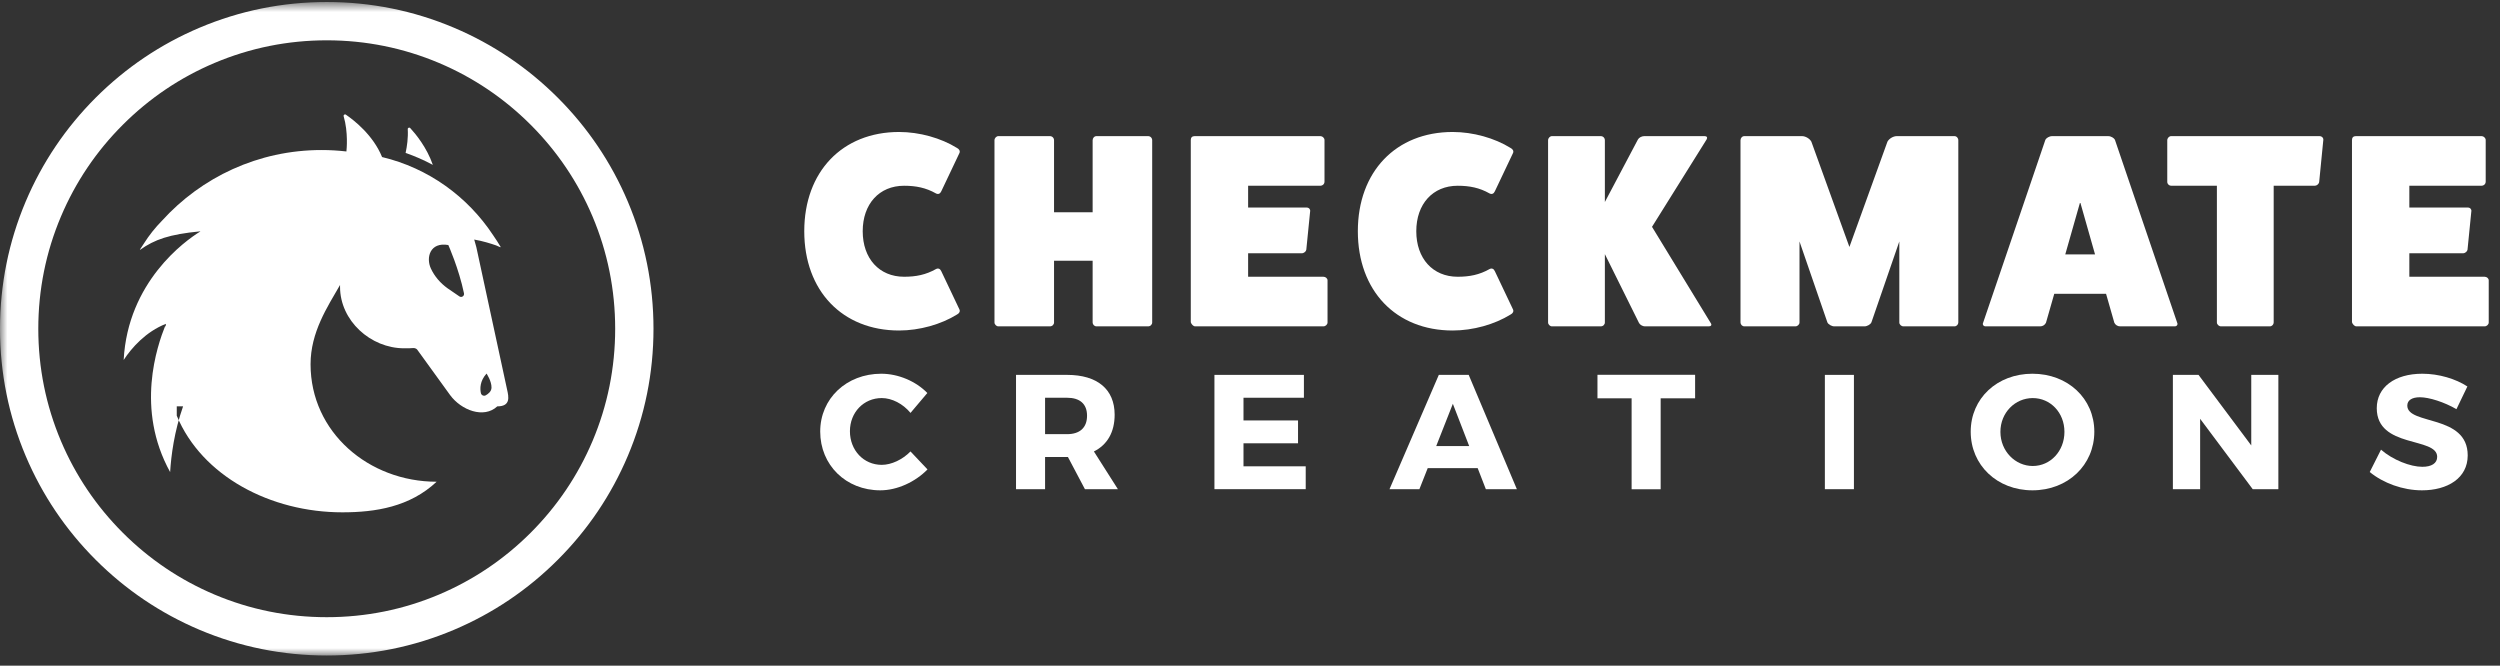 <?xml version="1.0" encoding="UTF-8" standalone="no"?>
<svg width="169px" height="45px" viewBox="0 0 169 45" version="1.1" xmlns="http://www.w3.org/2000/svg" xmlns:xlink="http://www.w3.org/1999/xlink" xmlns:sketch="http://www.bohemiancoding.com/sketch/ns">
    <rect x="0" y="0" width="169" height="45" fill="#333333" stroke="none"/>
    <!-- Generator: Sketch 3.5.1 (25234) - http://www.bohemiancoding.com/sketch -->
    <title>Page 1</title>
    <desc>Created with Sketch.</desc>
    <defs>
        <path id="path-1" d="M0,0.824 L168.239,0.824 L168.239,45 L0,45"></path>
        <path id="path-3" d="M0,0.824 L168.239,0.824 L168.239,45 L0,45 L0,0.824 Z"></path>
    </defs>
    <g id="Home" stroke="none" stroke-width="1" fill="none" fill-rule="evenodd" sketch:type="MSPage">
        <g id="Page-1" sketch:type="MSLayerGroup" transform="translate(0, -0.688)">
            <g id="Group-3">
                <mask id="mask-2" sketch:name="Clip 2" fill="white">
                    <use xlink:href="#path-1"></use>
                </mask>
                <g id="Clip-2"></g>
                <path d="M40.055,30.502 C39.072,32.823 37.666,34.909 35.876,36.7 C34.084,38.491 31.999,39.897 29.678,40.879 C27.274,41.896 24.721,42.41 22.088,42.41 C19.455,42.41 16.902,41.896 14.498,40.879 C12.177,39.897 10.092,38.491 8.3,36.7 C6.509,34.909 5.103,32.823 4.121,30.502 C3.105,28.099 2.589,25.545 2.589,22.912 C2.589,20.279 3.105,17.726 4.121,15.323 C5.103,13.001 6.509,10.915 8.3,9.125 C10.092,7.333 12.177,5.927 14.498,4.945 C16.902,3.929 19.455,3.413 22.088,3.413 C24.721,3.413 27.274,3.929 29.678,4.945 C31.999,5.927 34.084,7.333 35.876,9.125 C37.666,10.915 39.072,13.001 40.055,15.323 C41.071,17.726 41.586,20.279 41.586,22.912 C41.586,25.545 41.071,28.099 40.055,30.502 M42.44,14.314 C41.327,11.684 39.735,9.322 37.706,7.293 C35.678,5.266 33.316,3.673 30.686,2.561 C27.962,1.409 25.069,0.824 22.088,0.824 C19.107,0.824 16.214,1.409 13.49,2.561 C10.86,3.673 8.498,5.266 6.469,7.293 C4.441,9.322 2.849,11.684 1.736,14.314 C0.584,17.038 -0,19.931 -0,22.912 C-0,25.894 0.584,28.786 1.736,31.51 C2.849,34.141 4.441,36.503 6.469,38.53 C8.498,40.559 10.86,42.151 13.49,43.264 C16.214,44.416 19.107,45 22.088,45 C25.069,45 27.962,44.416 30.686,43.264 C33.316,42.151 35.678,40.559 37.706,38.53 C39.735,36.503 41.327,34.141 42.44,31.51 C43.592,28.786 44.176,25.894 44.176,22.912 C44.176,19.931 43.592,17.038 42.44,14.314" id="Fill-1" fill="#FFFFFF" sketch:type="MSShapeGroup" mask="url(#mask-2)"></path>
            </g>
            <path d="M33.226,26.896 C33.219,27.147 33.011,27.315 32.835,27.412 C32.704,27.484 32.54,27.408 32.508,27.262 C32.444,26.965 32.431,26.45 32.891,25.941 C32.891,25.941 33.238,26.458 33.226,26.896 L33.226,26.896 Z M31.056,20.725 L30.251,20.174 C29.771,19.829 29.375,19.374 29.127,18.838 C28.785,18.106 29.064,17.032 30.307,17.252 C30.307,17.252 31.019,18.845 31.366,20.518 C31.402,20.695 31.205,20.827 31.056,20.725 L31.056,20.725 Z M32.2,17.395 L32.057,16.882 C32.638,16.981 33.205,17.161 33.541,17.279 L33.833,17.407 C33.828,17.398 33.823,17.39 33.818,17.381 C33.841,17.39 33.853,17.395 33.853,17.395 C33.691,17.119 33.518,16.851 33.336,16.589 C31.609,13.971 28.944,12.046 25.829,11.305 C25.219,9.808 23.91,8.801 23.379,8.438 C23.304,8.387 23.205,8.459 23.231,8.546 C23.551,9.641 23.431,10.801 23.417,10.927 C22.865,10.863 22.305,10.83 21.736,10.83 C17.457,10.83 13.61,12.675 10.946,15.613 C10.496,16.072 10.082,16.586 9.717,17.166 C9.628,17.298 9.54,17.431 9.454,17.565 L9.476,17.571 C10.458,16.876 11.441,16.53 13.533,16.326 C13.535,16.333 13.535,16.332 13.537,16.339 C12.495,16.974 8.639,19.753 8.36,25.023 C8.896,24.201 9.862,23.109 11.216,22.579 L11.202,22.803 L11.179,22.686 C10.622,24.079 9.144,28.33 11.501,32.601 C11.568,31.492 11.778,29.856 12.376,28.158 L11.949,28.158 L11.949,28.788 C13.648,32.882 18.299,35.321 23.139,35.321 C25.393,35.321 27.706,34.951 29.516,33.253 L29.519,33.253 C24.926,33.253 20.994,29.907 20.994,25.313 C20.994,23.135 22.138,21.435 22.987,19.951 L22.987,20.081 C22.987,22.359 25.046,24.233 27.325,24.233 C27.494,24.233 27.767,24.237 27.93,24.217 C28.018,24.206 28.156,24.252 28.205,24.325 L30.427,27.395 C31.178,28.418 32.708,29.007 33.617,28.158 L33.624,28.158 C34.534,28.158 34.388,27.509 34.282,27.036 L32.2,17.395 Z" id="Fill-4" fill="#FFFFFF" sketch:type="MSShapeGroup"></path>
            <path d="M29.26,11.834 C28.849,10.646 28.088,9.73 27.732,9.346 C27.671,9.279 27.559,9.327 27.564,9.417 C27.599,10.008 27.514,10.587 27.419,11.026 C28.057,11.247 28.672,11.518 29.26,11.834" id="Fill-6" fill="#FFFFFF" sketch:type="MSShapeGroup"></path>
            <path d="M64.861,21.613 C64.917,21.744 64.842,21.874 64.694,21.949 C63.613,22.62 62.158,23.03 60.78,23.03 C56.94,23.03 54.368,20.346 54.368,16.32 C54.368,12.294 56.94,9.61 60.78,9.61 C62.158,9.61 63.613,10.02 64.694,10.691 C64.842,10.766 64.917,10.897 64.861,11.027 L63.631,13.618 C63.556,13.786 63.426,13.841 63.277,13.767 C62.587,13.376 61.917,13.245 61.115,13.245 C59.437,13.245 58.319,14.475 58.319,16.32 C58.319,18.165 59.437,19.396 61.115,19.396 C61.917,19.396 62.587,19.265 63.277,18.874 C63.426,18.799 63.556,18.855 63.631,19.023 L64.861,21.613 Z" id="Fill-8" fill="#FFFFFF" sketch:type="MSShapeGroup"></path>
            <path d="M77.608,9.89 C77.776,9.89 77.888,10.021 77.888,10.17 L77.888,22.489 C77.888,22.62 77.776,22.75 77.608,22.75 L74.123,22.75 C73.974,22.75 73.862,22.62 73.862,22.489 L73.862,18.315 L71.253,18.315 L71.253,22.489 C71.253,22.62 71.141,22.75 70.973,22.75 L67.488,22.75 C67.358,22.75 67.227,22.62 67.227,22.489 L67.227,10.17 C67.227,10.021 67.358,9.89 67.488,9.89 L70.973,9.89 C71.141,9.89 71.253,10.021 71.253,10.17 L71.253,15.035 L73.862,15.035 L73.862,10.17 C73.862,10.021 73.974,9.89 74.123,9.89 L77.608,9.89 Z" id="Fill-10" fill="#FFFFFF" sketch:type="MSShapeGroup"></path>
            <path d="M89.462,19.396 C89.61,19.396 89.741,19.508 89.741,19.638 L89.741,22.49 C89.741,22.62 89.61,22.75 89.462,22.75 L80.795,22.75 C80.665,22.75 80.534,22.602 80.497,22.471 L80.497,10.151 C80.497,9.984 80.59,9.89 80.758,9.89 L89.238,9.89 C89.406,9.89 89.536,10.02 89.536,10.151 L89.536,12.966 C89.536,13.133 89.406,13.245 89.238,13.245 L84.373,13.245 L84.373,14.717 L88.325,14.717 C88.492,14.717 88.585,14.848 88.567,14.959 L88.306,17.569 C88.287,17.681 88.157,17.811 87.989,17.811 L84.373,17.811 L84.373,19.396 L89.462,19.396 Z" id="Fill-12" fill="#FFFFFF" sketch:type="MSShapeGroup"></path>
            <path d="M102.283,21.613 C102.339,21.744 102.265,21.874 102.116,21.949 C101.035,22.62 99.581,23.03 98.202,23.03 C94.362,23.03 91.79,20.346 91.79,16.32 C91.79,12.294 94.362,9.61 98.202,9.61 C99.581,9.61 101.035,10.02 102.116,10.691 C102.265,10.766 102.339,10.897 102.283,11.027 L101.053,13.618 C100.978,13.786 100.848,13.841 100.699,13.767 C100.01,13.376 99.339,13.245 98.537,13.245 C96.86,13.245 95.741,14.475 95.741,16.32 C95.741,18.165 96.86,19.396 98.537,19.396 C99.339,19.396 100.01,19.265 100.699,18.874 C100.848,18.799 100.978,18.855 101.053,19.023 L102.283,21.613 Z" id="Fill-14" fill="#FFFFFF" sketch:type="MSShapeGroup"></path>
            <path d="M115.646,22.527 C115.739,22.658 115.665,22.75 115.516,22.75 L111.192,22.75 C111.061,22.75 110.874,22.658 110.8,22.527 L108.489,17.867 L108.489,22.489 C108.489,22.62 108.377,22.75 108.209,22.75 L104.91,22.75 C104.78,22.75 104.65,22.62 104.65,22.489 L104.65,10.17 C104.65,10.021 104.78,9.89 104.91,9.89 L108.209,9.89 C108.377,9.89 108.489,10.021 108.489,10.17 L108.489,14.344 L110.726,10.114 C110.8,9.984 110.986,9.89 111.154,9.89 L115.236,9.89 C115.385,9.89 115.441,9.984 115.367,10.114 L111.676,16.022 L115.646,22.527 Z" id="Fill-16" fill="#FFFFFF" sketch:type="MSShapeGroup"></path>
            <path d="M132.121,9.89 C132.27,9.89 132.382,10.021 132.382,10.17 L132.382,22.489 C132.382,22.62 132.27,22.75 132.121,22.75 L128.673,22.75 C128.523,22.75 128.394,22.62 128.394,22.489 L128.394,17.01 L126.511,22.471 C126.455,22.62 126.213,22.75 126.045,22.75 L123.995,22.75 C123.827,22.75 123.585,22.62 123.528,22.471 L121.646,17.01 L121.646,22.489 C121.646,22.62 121.515,22.75 121.367,22.75 L117.919,22.75 C117.77,22.75 117.658,22.62 117.658,22.489 L117.658,10.17 C117.658,10.021 117.77,9.89 117.919,9.89 L121.814,9.89 C122.056,9.89 122.336,10.058 122.448,10.263 L125.02,17.382 L127.592,10.263 C127.704,10.058 127.983,9.89 128.225,9.89 L132.121,9.89 Z" id="Fill-18" fill="#FFFFFF" sketch:type="MSShapeGroup"></path>
            <path d="M140.619,14.345 L139.612,17.886 L141.625,17.886 L140.619,14.345 Z M147.179,22.508 C147.235,22.62 147.161,22.75 147.011,22.75 L143.321,22.75 C143.154,22.75 143.004,22.657 142.93,22.508 L142.37,20.551 L138.867,20.551 L138.307,22.508 C138.233,22.657 138.084,22.75 137.916,22.75 L134.226,22.75 C134.077,22.75 134.002,22.62 134.058,22.508 L138.27,10.133 C138.326,10.021 138.532,9.891 138.718,9.891 L142.52,9.891 C142.706,9.891 142.911,10.021 142.967,10.133 L147.179,22.508 Z" id="Fill-20" fill="#FFFFFF" sketch:type="MSShapeGroup"></path>
            <path d="M156.795,9.89 C156.964,9.89 157.075,10.021 157.056,10.151 L156.777,12.984 C156.758,13.133 156.61,13.245 156.479,13.245 L153.701,13.245 L153.701,22.489 C153.701,22.62 153.589,22.75 153.441,22.75 L150.142,22.75 C149.993,22.75 149.862,22.62 149.862,22.489 L149.862,13.245 L146.768,13.245 C146.637,13.245 146.507,13.133 146.507,12.984 L146.507,10.17 C146.507,10.021 146.637,9.89 146.768,9.89 L156.795,9.89 Z" id="Fill-22" fill="#FFFFFF" sketch:type="MSShapeGroup"></path>
            <path d="M167.959,19.396 C168.108,19.396 168.238,19.508 168.238,19.638 L168.238,22.49 C168.238,22.62 168.108,22.75 167.959,22.75 L159.292,22.75 C159.162,22.75 159.031,22.602 158.994,22.471 L158.994,10.151 C158.994,9.984 159.087,9.89 159.255,9.89 L167.735,9.89 C167.903,9.89 168.033,10.02 168.033,10.151 L168.033,12.966 C168.033,13.133 167.903,13.245 167.735,13.245 L162.871,13.245 L162.871,14.717 L166.822,14.717 C166.989,14.717 167.083,14.848 167.064,14.959 L166.804,17.569 C166.785,17.681 166.654,17.811 166.487,17.811 L162.871,17.811 L162.871,19.396 L167.959,19.396 Z" id="Fill-24" fill="#FFFFFF" sketch:type="MSShapeGroup"></path>
            <path d="M62.688,27.255 L61.55,28.601 C61.043,27.983 60.293,27.597 59.607,27.597 C58.383,27.597 57.455,28.568 57.455,29.838 C57.455,31.129 58.383,32.112 59.607,32.112 C60.259,32.112 61.009,31.759 61.55,31.206 L62.699,32.421 C61.87,33.271 60.646,33.834 59.509,33.834 C57.18,33.834 55.446,32.122 55.446,29.86 C55.446,27.63 57.223,25.952 59.574,25.952 C60.723,25.952 61.915,26.46 62.688,27.255" id="Fill-26" fill="#FFFFFF" sketch:type="MSShapeGroup"></path>
            <path d="M72.138,30.037 C72.987,30.037 73.484,29.607 73.484,28.789 C73.484,27.984 72.987,27.576 72.138,27.576 L70.647,27.576 L70.647,30.037 L72.138,30.037 Z M72.192,31.582 L72.138,31.582 L70.647,31.582 L70.647,33.757 L68.683,33.757 L68.683,26.03 L72.138,26.03 C74.18,26.03 75.35,27.002 75.35,28.723 C75.35,29.905 74.853,30.755 73.948,31.207 L75.57,33.757 L73.341,33.757 L72.192,31.582 Z" id="Fill-28" fill="#FFFFFF" sketch:type="MSShapeGroup"></path>
            <path d="M84.06,27.575 L84.06,29.11 L87.747,29.11 L87.747,30.655 L84.06,30.655 L84.06,32.211 L88.266,32.211 L88.266,33.756 L82.096,33.756 L82.096,26.03 L88.144,26.03 L88.144,27.575 L84.06,27.575 Z" id="Fill-30" fill="#FFFFFF" sketch:type="MSShapeGroup"></path>
            <path d="M98.213,27.984 L97.088,30.842 L99.317,30.842 L98.213,27.984 Z M96.514,32.333 L95.951,33.757 L93.93,33.757 L97.264,26.03 L99.284,26.03 L102.54,33.757 L100.443,33.757 L99.891,32.333 L96.514,32.333 Z" id="Fill-32" fill="#FFFFFF" sketch:type="MSShapeGroup"></path>
            <path d="M112.26,27.614 L112.26,33.762 L110.297,33.762 L110.297,27.614 L107.989,27.614 L107.989,26.024 L114.589,26.024 L114.589,27.614 L112.26,27.614 Z" id="Fill-34" fill="#FFFFFF" sketch:type="MSShapeGroup"></path>
            <mask id="mask-4" sketch:name="Clip 37" fill="white">
                <use xlink:href="#path-3"></use>
            </mask>
            <g id="Clip-37"></g>
            <path d="M123.361,26.03 L125.325,26.03 L125.325,33.757 L123.361,33.757 L123.361,26.03 Z" id="Fill-36" fill="#FFFFFF" sketch:type="MSShapeGroup" mask="url(#mask-4)"></path>
            <path d="M135.228,29.882 C135.228,31.184 136.233,32.189 137.414,32.189 C138.607,32.189 139.556,31.184 139.556,29.882 C139.556,28.58 138.607,27.598 137.414,27.598 C136.222,27.598 135.228,28.58 135.228,29.882 M141.576,29.871 C141.576,32.123 139.787,33.834 137.392,33.834 C135.007,33.834 133.22,32.133 133.22,29.871 C133.22,27.62 135.007,25.952 137.392,25.952 C139.787,25.952 141.576,27.631 141.576,29.871" id="Fill-38" fill="#FFFFFF" sketch:type="MSShapeGroup" mask="url(#mask-4)"></path>
            <path d="M152.284,33.757 L148.729,28.999 L148.729,33.757 L146.887,33.757 L146.887,26.029 L148.62,26.029 L152.185,30.799 L152.185,26.029 L154.017,26.029 L154.017,33.757 L152.284,33.757 Z" id="Fill-39" fill="#FFFFFF" sketch:type="MSShapeGroup" mask="url(#mask-4)"></path>
            <path d="M166.795,26.813 L166.056,28.348 C165.239,27.873 164.213,27.542 163.583,27.542 C163.076,27.542 162.733,27.729 162.733,28.105 C162.733,29.44 166.817,28.679 166.817,31.471 C166.817,33.017 165.449,33.834 163.727,33.834 C162.435,33.834 161.111,33.348 160.195,32.597 L160.956,31.085 C161.751,31.781 162.943,32.244 163.749,32.244 C164.367,32.244 164.753,32.012 164.753,31.571 C164.753,30.202 160.669,31.019 160.669,28.281 C160.669,26.857 161.895,25.952 163.749,25.952 C164.864,25.952 166.001,26.295 166.795,26.813" id="Fill-40" fill="#FFFFFF" sketch:type="MSShapeGroup" mask="url(#mask-4)"></path>
        </g>
    </g>
</svg>